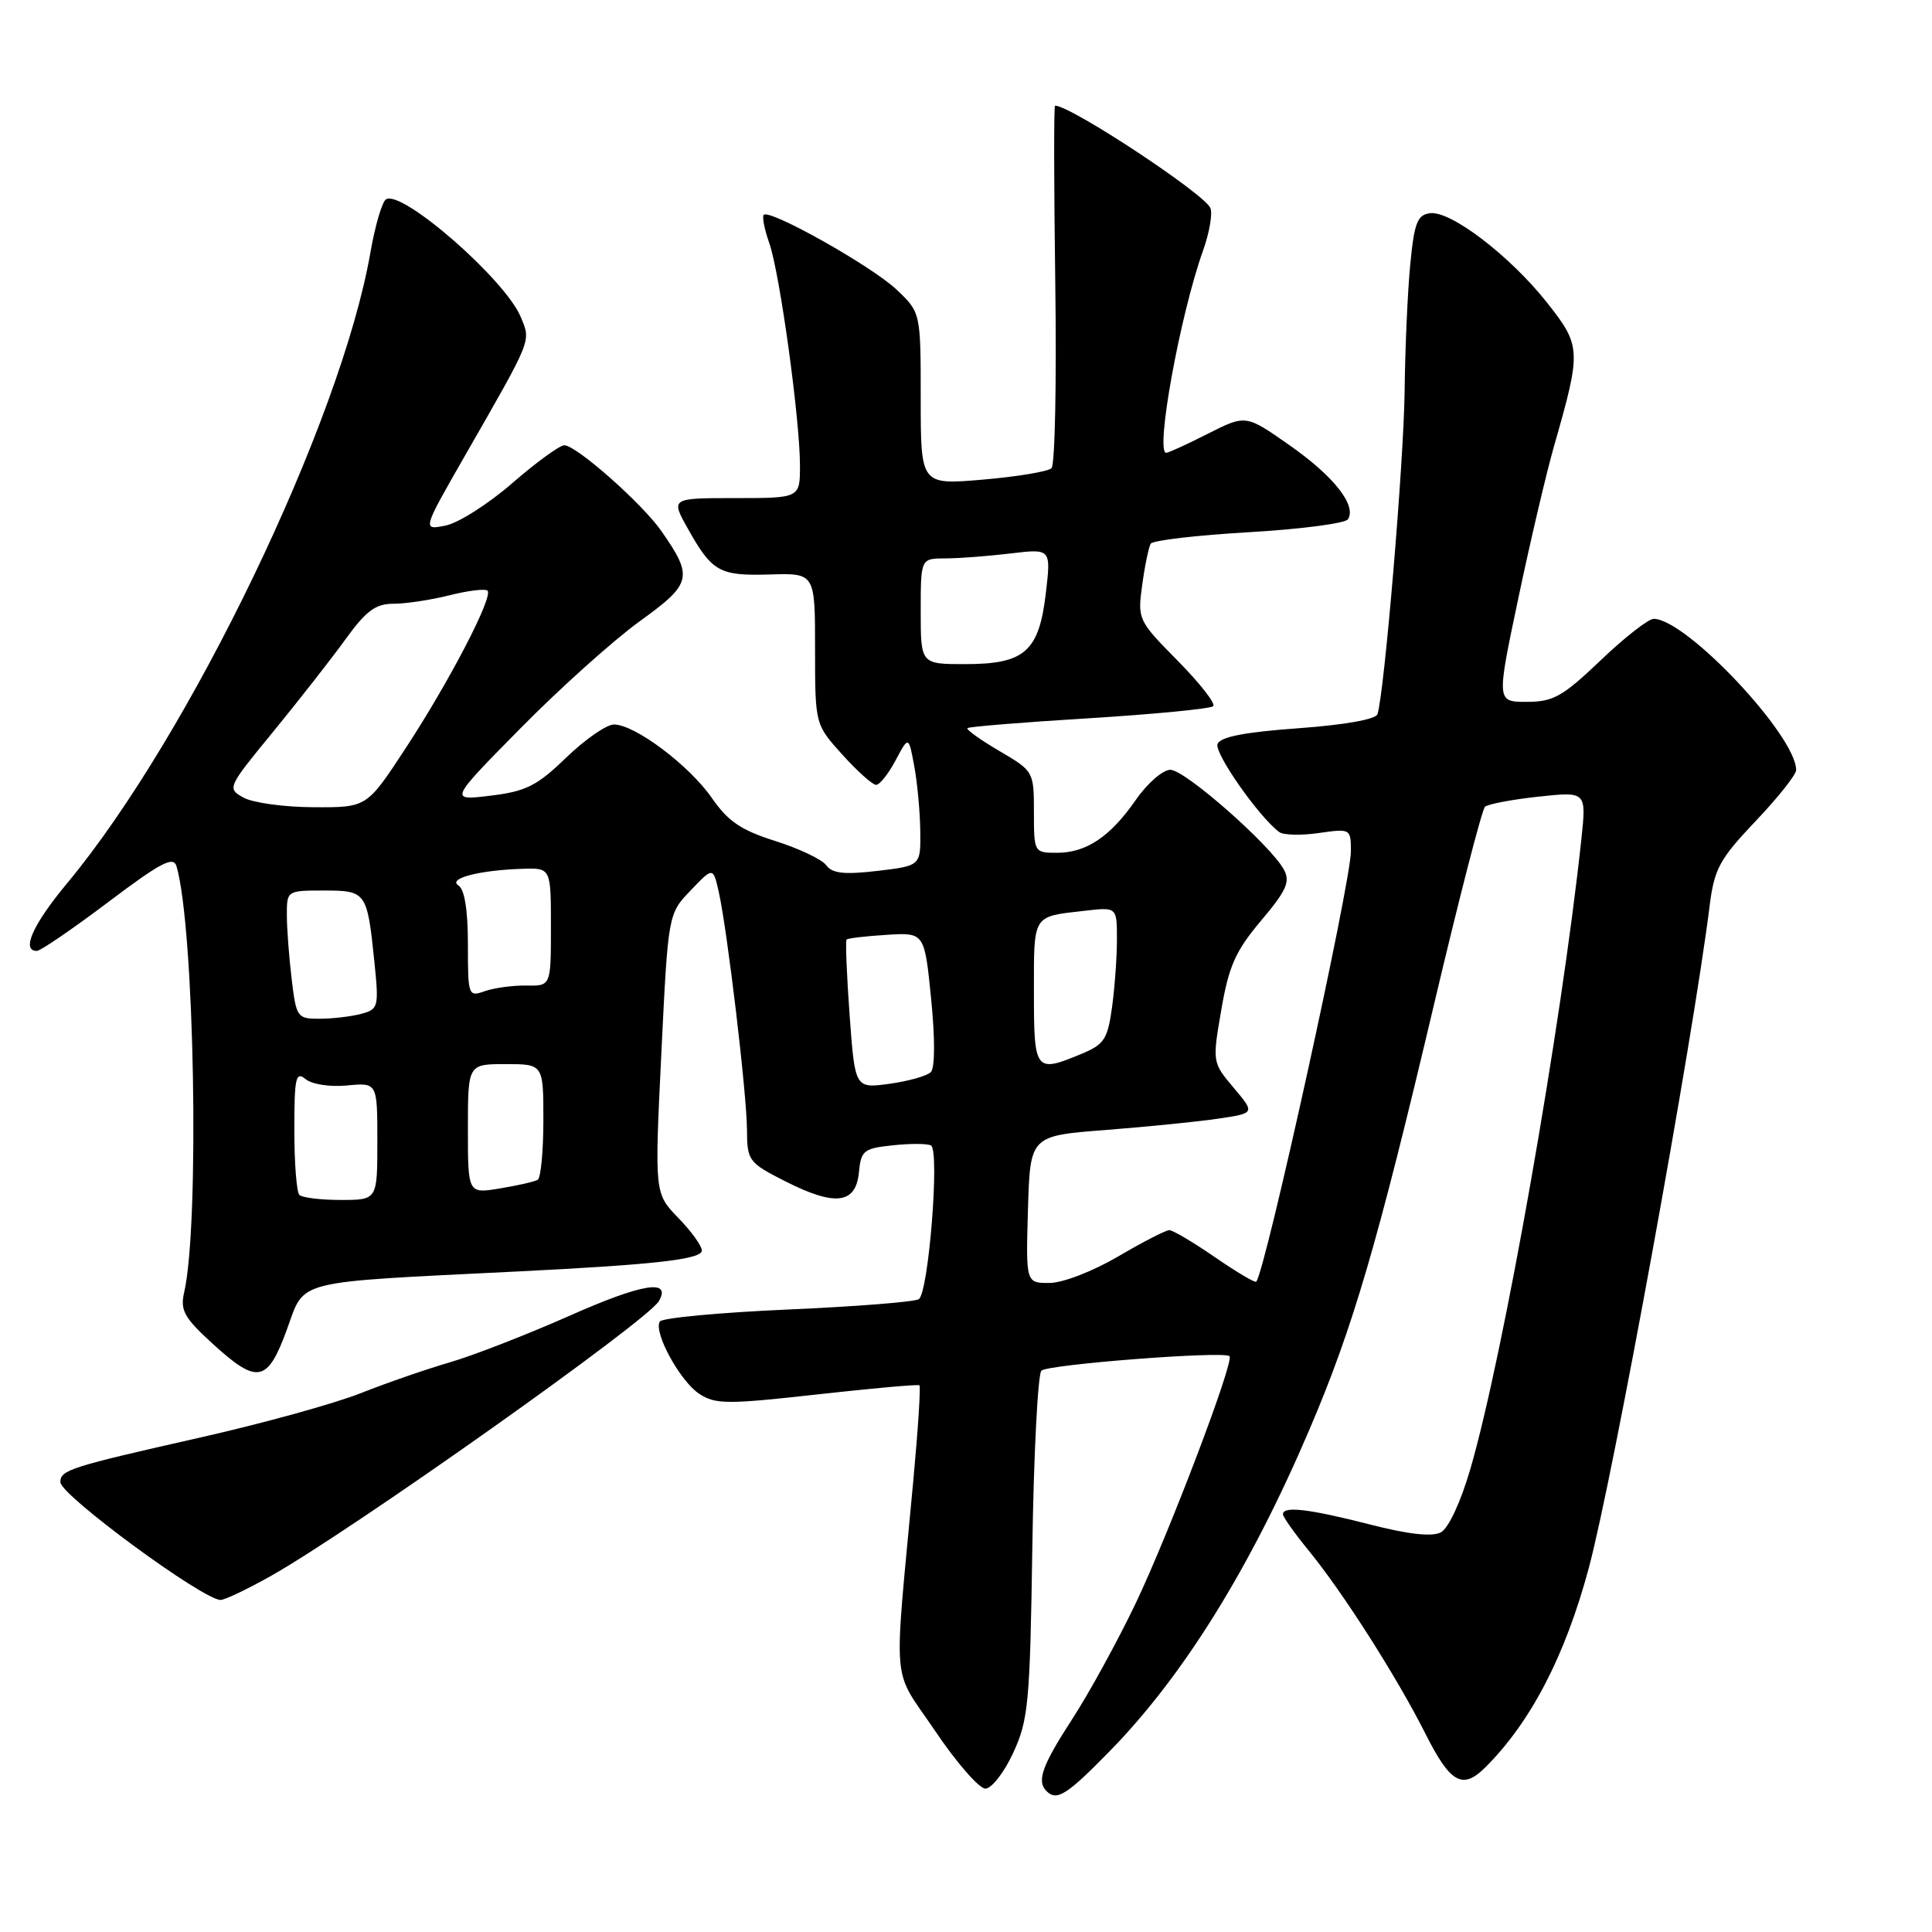 <?xml version="1.0" encoding="UTF-8" standalone="no"?>
<!DOCTYPE svg PUBLIC "-//W3C//DTD SVG 1.1//EN" "http://www.w3.org/Graphics/SVG/1.1/DTD/svg11.dtd" >
<svg xmlns="http://www.w3.org/2000/svg" xmlns:xlink="http://www.w3.org/1999/xlink" version="1.1" viewBox="0 0 256 256">
 <g >
 <path fill="currentColor"
d=" M 147.06 232.02 C 156.79 222.08 165.67 207.78 173.49 189.46 C 179.26 175.96 182.49 164.95 190.03 133.03 C 193.34 119.02 196.37 107.26 196.77 106.90 C 197.17 106.54 200.36 105.94 203.86 105.56 C 210.21 104.88 210.21 104.88 209.54 111.19 C 206.87 136.15 199.23 179.51 194.83 194.65 C 193.56 199.00 191.94 202.50 190.93 203.04 C 189.76 203.66 186.65 203.32 181.44 201.98 C 173.41 199.93 170.00 199.53 170.00 200.65 C 170.00 201.00 171.51 203.14 173.36 205.40 C 177.95 211.00 185.09 222.21 188.89 229.75 C 192.19 236.31 193.80 237.20 196.85 234.15 C 202.87 228.13 207.40 219.39 210.52 207.78 C 213.75 195.74 224.29 138.01 226.54 120.00 C 227.15 115.13 227.84 113.85 232.61 108.82 C 235.58 105.70 238.00 102.65 238.00 102.04 C 238.00 97.48 223.42 82.00 219.12 82.00 C 218.42 82.00 215.26 84.47 212.09 87.50 C 207.06 92.30 205.81 93.00 202.30 93.00 C 198.29 93.00 198.29 93.00 201.19 79.25 C 202.78 71.69 204.92 62.58 205.95 59.00 C 209.55 46.41 209.52 45.84 204.99 40.10 C 200.09 33.91 192.25 27.91 189.50 28.25 C 187.81 28.46 187.40 29.50 186.87 35.00 C 186.52 38.58 186.18 46.16 186.12 51.86 C 186.01 61.19 183.44 91.81 182.52 94.64 C 182.30 95.32 178.10 96.06 172.00 96.50 C 164.92 97.01 161.69 97.64 161.33 98.58 C 160.87 99.77 166.79 108.22 169.50 110.25 C 170.05 110.66 172.41 110.72 174.75 110.38 C 178.95 109.78 179.00 109.81 179.00 112.81 C 179.00 116.97 167.69 168.39 166.46 169.83 C 166.30 170.01 163.84 168.55 160.98 166.58 C 158.12 164.61 155.40 163.00 154.94 163.00 C 154.48 163.00 151.42 164.57 148.14 166.50 C 144.77 168.47 140.80 170.00 139.05 170.00 C 135.93 170.00 135.93 170.00 136.21 160.25 C 136.50 150.50 136.50 150.50 146.50 149.73 C 152.00 149.30 158.71 148.63 161.40 148.23 C 166.31 147.50 166.31 147.50 163.47 144.14 C 160.64 140.78 160.63 140.76 161.83 133.80 C 162.82 128.02 163.71 126.01 167.09 122.00 C 170.46 118.01 170.99 116.84 170.13 115.24 C 168.40 112.02 157.02 102.00 155.08 102.00 C 154.09 102.00 152.04 103.78 150.53 105.95 C 147.12 110.87 143.96 113.00 140.04 113.00 C 137.03 113.00 137.00 112.95 137.00 107.60 C 137.00 102.23 136.96 102.17 132.42 99.51 C 129.90 98.03 128.00 96.67 128.19 96.48 C 128.37 96.29 135.64 95.70 144.33 95.17 C 153.03 94.63 160.42 93.91 160.76 93.57 C 161.10 93.23 158.98 90.52 156.05 87.55 C 150.79 82.22 150.72 82.07 151.35 77.49 C 151.70 74.93 152.21 72.48 152.48 72.04 C 152.75 71.60 158.60 70.92 165.49 70.52 C 172.37 70.12 178.28 69.35 178.62 68.80 C 179.77 66.95 176.73 63.10 170.89 59.01 C 165.08 54.93 165.08 54.93 160.07 57.46 C 157.32 58.86 154.83 60.00 154.53 60.00 C 153.04 60.00 156.37 41.71 159.40 33.23 C 160.24 30.89 160.69 28.34 160.39 27.58 C 159.68 25.74 141.90 14.00 139.80 14.00 C 139.63 14.00 139.65 24.63 139.83 37.62 C 140.01 50.61 139.79 61.60 139.33 62.04 C 138.87 62.48 134.79 63.16 130.25 63.55 C 122.00 64.26 122.00 64.26 122.00 52.83 C 122.00 41.39 122.00 41.39 118.75 38.33 C 115.46 35.24 102.00 27.67 101.20 28.47 C 100.96 28.70 101.29 30.38 101.93 32.20 C 103.32 36.13 106.00 55.58 106.00 61.69 C 106.00 66.00 106.00 66.00 97.44 66.00 C 88.87 66.00 88.87 66.00 91.15 70.06 C 94.37 75.79 95.32 76.32 102.03 76.12 C 108.00 75.94 108.00 75.94 108.00 85.97 C 108.00 95.99 108.00 95.99 111.62 100.00 C 113.61 102.20 115.62 104.00 116.09 104.00 C 116.56 104.00 117.72 102.54 118.67 100.75 C 120.40 97.50 120.40 97.50 121.14 101.50 C 121.55 103.70 121.91 107.58 121.94 110.11 C 122.00 114.72 122.00 114.72 116.26 115.40 C 111.88 115.91 110.28 115.74 109.49 114.66 C 108.93 113.88 105.89 112.44 102.74 111.44 C 98.20 110.01 96.47 108.84 94.32 105.73 C 91.31 101.40 84.12 96.00 81.35 96.00 C 80.37 96.00 77.53 97.97 75.03 100.38 C 71.15 104.13 69.71 104.86 65.00 105.43 C 59.50 106.10 59.50 106.10 69.00 96.47 C 74.22 91.17 81.33 84.80 84.78 82.31 C 91.68 77.33 91.89 76.48 87.66 70.40 C 85.11 66.73 76.36 59.00 74.77 59.00 C 74.16 59.00 71.06 61.26 67.89 64.01 C 64.72 66.77 60.74 69.30 59.04 69.64 C 55.95 70.26 55.95 70.26 61.61 60.38 C 70.61 44.68 70.36 45.29 69.00 42.00 C 66.95 37.04 53.27 25.10 51.15 26.41 C 50.63 26.73 49.70 29.91 49.08 33.47 C 45.18 55.85 25.15 97.49 8.89 117.04 C 4.35 122.50 2.78 126.00 4.88 126.00 C 5.37 126.00 9.62 123.09 14.33 119.54 C 21.33 114.26 22.98 113.40 23.39 114.79 C 25.77 122.91 26.47 162.23 24.40 171.26 C 23.86 173.61 24.40 174.60 28.13 178.01 C 34.13 183.49 35.44 183.24 38.04 176.10 C 40.45 169.50 38.60 169.96 68.50 168.48 C 86.72 167.58 93.00 166.87 93.00 165.70 C 93.00 165.09 91.59 163.14 89.86 161.36 C 86.73 158.12 86.73 158.12 87.63 139.61 C 88.53 121.10 88.53 121.10 91.51 117.99 C 94.49 114.87 94.49 114.87 95.24 118.19 C 96.38 123.28 98.96 144.98 98.98 149.73 C 99.00 153.81 99.19 154.06 104.08 156.54 C 110.67 159.88 113.40 159.54 113.81 155.35 C 114.09 152.45 114.44 152.16 118.31 151.76 C 120.61 151.51 122.89 151.52 123.36 151.78 C 124.54 152.43 123.04 171.34 121.74 172.15 C 121.17 172.51 113.34 173.13 104.34 173.52 C 95.33 173.92 87.73 174.63 87.43 175.11 C 86.56 176.52 90.11 183.02 92.67 184.70 C 94.79 186.09 96.38 186.10 108.27 184.77 C 115.54 183.96 121.65 183.41 121.83 183.56 C 122.01 183.71 121.65 189.38 121.02 196.16 C 118.40 224.48 118.07 220.71 123.91 229.36 C 126.74 233.56 129.74 237.00 130.57 237.00 C 131.39 237.00 133.06 234.86 134.26 232.25 C 136.27 227.90 136.48 225.62 136.79 205.00 C 136.98 192.62 137.52 182.10 137.99 181.62 C 138.80 180.80 162.00 179.00 162.91 179.69 C 163.63 180.22 154.94 203.11 150.46 212.50 C 148.09 217.45 144.32 224.33 142.08 227.78 C 138.07 233.96 137.34 236.01 138.67 237.33 C 140.03 238.69 141.35 237.86 147.06 232.02 Z  M 35.88 208.83 C 46.65 202.76 85.83 175.01 87.31 172.40 C 89.00 169.42 85.11 170.06 75.32 174.41 C 69.78 176.86 62.73 179.60 59.66 180.50 C 56.58 181.39 51.24 183.24 47.78 184.61 C 44.33 185.98 34.74 188.63 26.48 190.49 C 9.27 194.38 8.00 194.78 8.00 196.39 C 8.00 198.11 26.90 212.00 29.23 212.00 C 29.79 212.00 32.79 210.57 35.88 208.83 Z  M 39.67 158.33 C 39.30 157.97 39.00 154.09 39.00 149.71 C 39.00 142.80 39.19 141.92 40.48 142.98 C 41.32 143.68 43.71 144.05 45.98 143.83 C 50.00 143.45 50.00 143.45 50.00 151.22 C 50.00 159.00 50.00 159.00 45.17 159.00 C 42.51 159.00 40.03 158.70 39.67 158.33 Z  M 62.00 149.59 C 62.00 141.00 62.00 141.00 67.00 141.00 C 72.00 141.00 72.00 141.00 72.00 148.44 C 72.00 152.53 71.66 156.08 71.25 156.33 C 70.84 156.57 68.59 157.09 66.25 157.47 C 62.00 158.18 62.00 158.18 62.00 149.59 Z  M 112.58 134.52 C 112.19 129.17 112.01 124.66 112.18 124.49 C 112.36 124.32 114.75 124.04 117.50 123.87 C 122.50 123.56 122.50 123.56 123.38 132.35 C 123.91 137.64 123.89 141.51 123.34 142.06 C 122.83 142.57 120.37 143.26 117.86 143.61 C 113.29 144.23 113.29 144.23 112.58 134.52 Z  M 137.00 131.47 C 137.00 121.07 136.74 121.48 143.75 120.68 C 148.00 120.19 148.00 120.19 148.00 124.46 C 148.00 126.80 147.71 130.86 147.35 133.47 C 146.78 137.66 146.30 138.40 143.38 139.61 C 137.16 142.21 137.00 142.01 137.00 131.47 Z  M 38.65 129.75 C 38.30 126.86 38.01 123.04 38.01 121.25 C 38.00 118.02 38.04 118.00 42.89 118.00 C 48.53 118.00 48.65 118.17 49.60 127.36 C 50.22 133.44 50.15 133.73 47.87 134.34 C 46.57 134.69 44.10 134.98 42.39 134.99 C 39.38 135.00 39.26 134.83 38.65 129.75 Z  M 62.00 125.13 C 62.00 120.61 61.56 117.84 60.75 117.33 C 59.28 116.40 63.53 115.30 69.25 115.12 C 73.00 115.00 73.00 115.00 73.00 122.83 C 73.00 130.65 73.00 130.65 69.75 130.59 C 67.96 130.56 65.49 130.90 64.25 131.33 C 62.05 132.12 62.00 131.96 62.00 125.13 Z  M 32.27 105.69 C 30.07 104.47 30.13 104.35 36.18 96.98 C 39.55 92.86 43.86 87.36 45.75 84.75 C 48.52 80.92 49.76 80.00 52.15 80.00 C 53.78 80.00 57.13 79.49 59.60 78.87 C 62.06 78.25 64.31 77.98 64.60 78.27 C 65.39 79.06 59.47 90.44 53.68 99.25 C 48.60 107.00 48.60 107.00 41.55 106.96 C 37.67 106.95 33.50 106.37 32.27 105.69 Z  M 122.00 81.00 C 122.00 74.00 122.00 74.00 125.25 73.99 C 127.04 73.99 130.92 73.69 133.88 73.34 C 139.27 72.69 139.27 72.69 138.58 78.59 C 137.67 86.34 135.78 88.00 127.89 88.00 C 122.00 88.00 122.00 88.00 122.00 81.00 Z "/>
</g>
</svg>